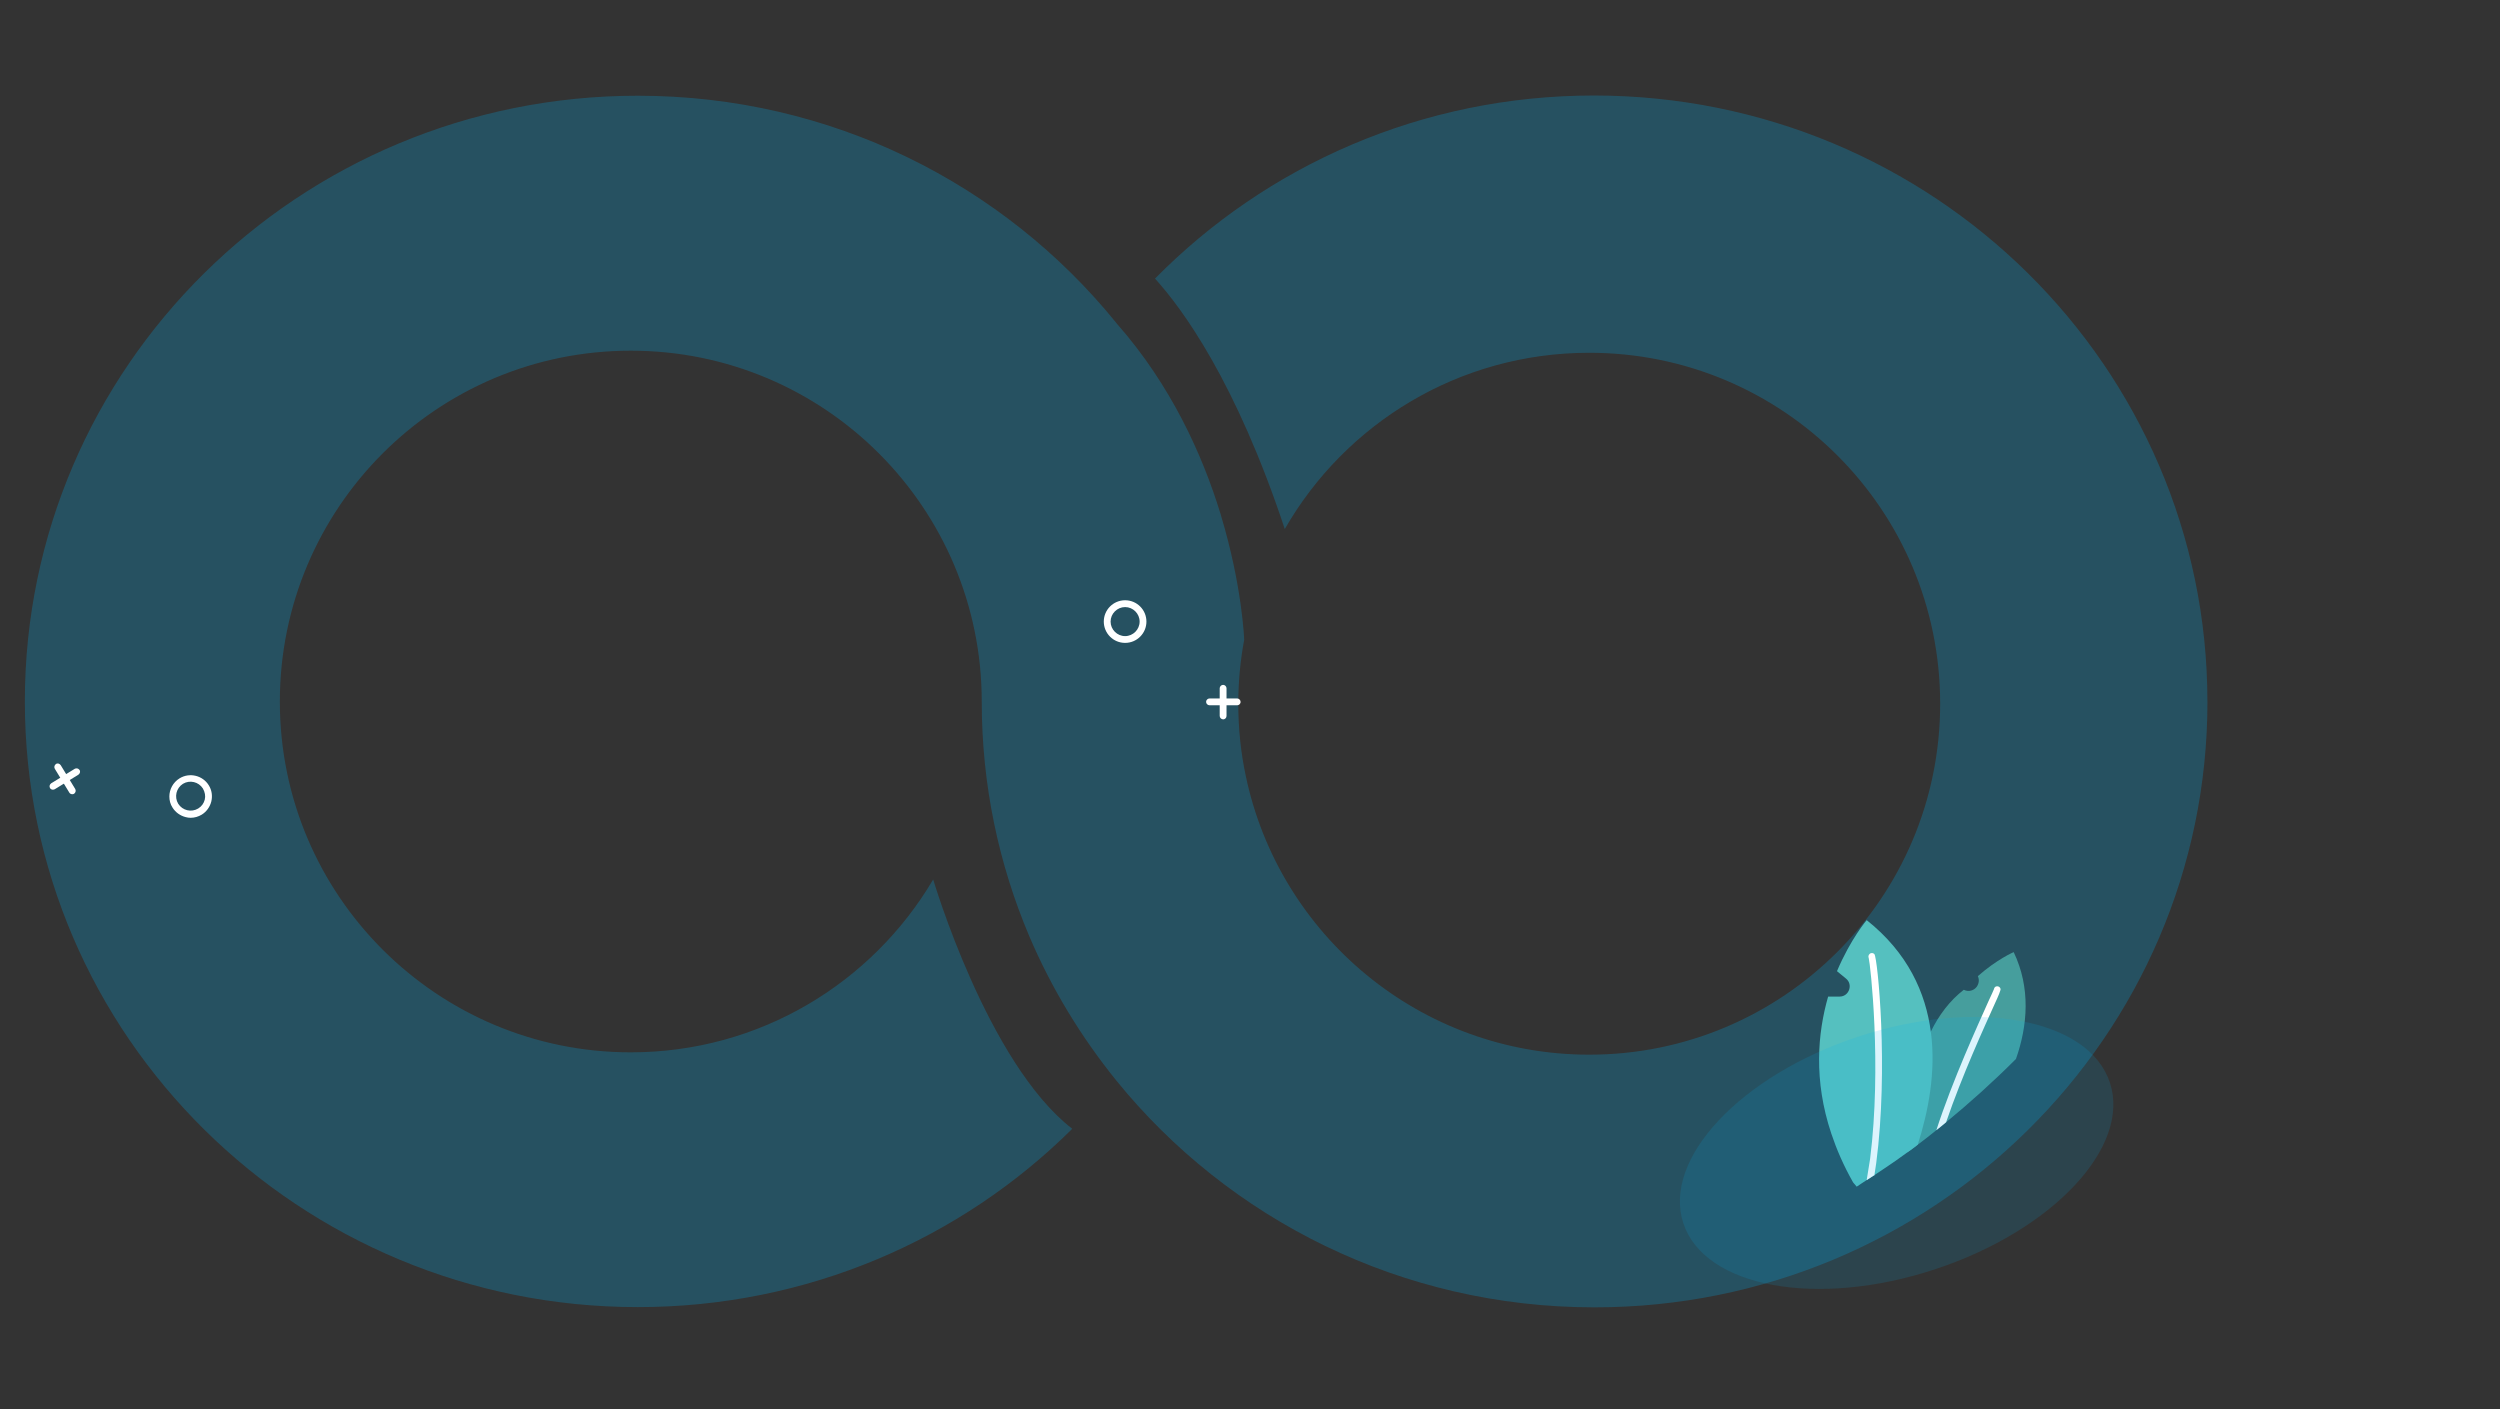 <?xml version="1.0" encoding="UTF-8"?>
<svg id="Layer_1" data-name="Layer 1" xmlns="http://www.w3.org/2000/svg" viewBox="0 0 1364 769">
  <rect x="0" y="0" width="1364" height="769" fill="#333333" stroke="none"/>
  <defs>
    <style>
      .cls-1 {
        fill: #fff;
      }

      .cls-2 {
        fill: #469e9d;
      }

      .cls-3 {
        opacity: .14;
      }

      .cls-3, .cls-4 {
        fill: #00aeef;
        isolation: isolate;
      }

      .cls-5 {
        fill: #55c0bf;
      }

      .cls-4 {
        opacity: .25;
      }
    </style>
  </defs>
  <path class="cls-4" d="M1204.38,382.82c0,182.57-149.64,330.47-334.43,330.47-105.58,0-199.65-48.27-260.91-123.77h0c-19.18-23.76-35.28-50.13-47.41-78.6-16.71-39.36-25.99-82.68-25.99-128.11,0-105.7-85.65-191.48-191.48-191.48s-191.48,85.77-191.48,191.48,85.77,191.35,191.48,191.35c70.3,0,131.69-37.87,164.99-94.32,0,0,29.58,100.26,75.87,136.03-60.53,60.15-144.44,97.29-237.03,97.29-184.67,0-334.43-147.91-334.43-330.47S163.2,52.23,347.99,52.23c105.58,0,199.65,48.27,260.91,123.77h0c.12,.12,.25,.37,.37,.5,29.71,33.67,46.79,71.79,56.56,103.6,.12,.25,.25,.62,.25,.87,11.76,38.86,12.75,68.08,12.75,68.08-2.1,11.26-3.22,22.9-3.22,34.9,0,13.49,1.36,26.61,4.08,39.36,18.19,86.89,95.18,152.12,187.39,152.12,105.7,0,191.48-85.65,191.48-191.48s-85.65-191.48-191.48-191.48c-71.05,0-133.06,38.62-166.1,96.17-26.73-80.7-56.07-120.43-70.8-136.65,60.77-61.64,145.56-99.88,239.5-99.88,185.04,.12,334.68,148.16,334.68,330.72Z"/>
  <g>
    <g>
      <path class="cls-2" d="M1040.63,628.76c1.86-1.36,3.84-2.72,5.69-4.21,3.47-2.6,6.81-5.2,10.15-7.92,1.73-1.36,3.59-2.85,5.32-4.33,13.12-10.77,25.87-22.28,38.12-34.53,6.44-18.32,8.05-38.86-1.24-58.3,0,0-9.04,3.84-19.56,13.12h0c.99,2.1,.5,4.21-.62,5.82-1.49,1.98-4.33,2.97-7.05,1.61-7.67,5.94-13.62,13.86-18.07,23.02-9.41,19.43-12.75,44.06-12.75,65.72Z"/>
      <path class="cls-1" d="M1056.47,616.63c1.73-1.36,3.59-2.85,5.32-4.33,8.79-25.74,20.92-52.11,26.49-64.49q3.47-7.43,3.22-8.29c-.25-.99-1.24-1.61-2.23-1.36-.74,.12-1.24,.74-1.36,1.49-.25,.62-1.49,3.47-2.97,6.56-5.94,13.37-19.56,42.95-28.47,70.43Z"/>
    </g>
    <g>
      <path class="cls-5" d="M1018.47,643.86c1.36-.87,2.85-1.86,4.21-2.72v.37c.12-.25,.25-.37,.37-.62h0c1.61-1.11,3.22-2.1,4.83-3.22,4.33-2.85,8.54-5.82,12.75-8.91,1.86-1.36,3.84-2.72,5.69-4.21,5.69-17.82,10.03-39.61,7.18-61.39-2.85-21.66-12.62-43.32-35.03-61.14,0,0-8.79,10.27-16.21,27.85l4.95,4.08c3.96,3.22,1.61,9.78-3.47,9.78h-6.31c-5.69,19.8-8.05,45.55,1.73,74.76,2.85,8.54,6.68,17.45,11.88,26.61l1.98,2.35c1.73-1.24,3.59-2.35,5.45-3.59Z"/>
      <path class="cls-1" d="M1018.47,643.86c1.36-.87,2.85-1.86,4.21-2.72,.37-2.23,.62-4.33,.99-6.56,6.81-51.74,.74-112.01-.99-113.99-.62-.74-1.86-.87-2.6-.12-.62,.5-.87,1.49-.5,2.23,.87,3.22,7.18,58.79,.74,109.66-.62,3.84-1.24,7.67-1.86,11.51Z"/>
    </g>
  </g>
  <g>
    <path class="cls-1" d="M613.86,327.5c-6.44,0-11.63,5.2-11.63,11.63s5.2,11.63,11.63,11.63,11.63-5.2,11.63-11.63-5.2-11.63-11.63-11.63Zm0,19.56c-4.33,0-7.92-3.59-7.92-7.92s3.59-7.92,7.92-7.92,7.92,3.59,7.92,7.92-3.59,7.92-7.92,7.92Z"/>
    <g>
      <path class="cls-1" d="M667.33,392.48c-.99,0-1.86-.87-1.86-1.86v-15.1c0-.99,.87-1.86,1.86-1.86s1.86,.87,1.86,1.86v15.1c0,.99-.74,1.86-1.86,1.86Z"/>
      <path class="cls-1" d="M675,384.8h-15.1c-.99,0-1.86-.87-1.86-1.86s.87-1.86,1.86-1.86h15.1c.99,0,1.86,.87,1.86,1.86,0,1.11-.87,1.86-1.86,1.86Z"/>
    </g>
    <path class="cls-1" d="M113.94,428.5c-3.34-5.45-10.52-7.18-15.97-3.84-3.59,2.23-5.57,6.06-5.57,9.9,0,2.1,.5,4.21,1.73,6.06,1.61,2.6,4.21,4.46,7.18,5.2,.87,.25,1.86,.37,2.72,.37,2.1,0,4.21-.62,6.06-1.73,2.6-1.61,4.46-4.21,5.2-7.18,.74-3.09,.25-6.19-1.36-8.79Zm-2.23,7.8c-.5,1.98-1.73,3.71-3.59,4.83-3.71,2.23-8.54,1.11-10.89-2.6-2.23-3.71-1.11-8.54,2.6-10.89,3.71-2.23,8.54-1.11,10.89,2.6,1.11,1.98,1.49,4.08,.99,6.06Z"/>
    <g>
      <path class="cls-1" d="M39.43,433.32c-.62,0-1.24-.25-1.61-.87l-7.92-13c-.5-.87-.25-1.98,.62-2.6s1.98-.25,2.6,.62l7.92,13c.5,.87,.25,1.98-.62,2.6-.37,.25-.74,.25-.99,.25Z"/>
      <path class="cls-1" d="M28.9,430.85c-.62,0-1.24-.25-1.61-.87-.5-.87-.25-1.98,.62-2.6l12.87-7.92c.87-.5,1.98-.25,2.6,.62s.25,1.98-.62,2.6l-12.87,7.92c-.25,.12-.62,.25-.99,.25Z"/>
    </g>
  </g>
  <ellipse class="cls-3" cx="1034.78" cy="629.12" rx="122.53" ry="66.84" transform="translate(-144.95 355.63) rotate(-18.25)"/>
</svg>
